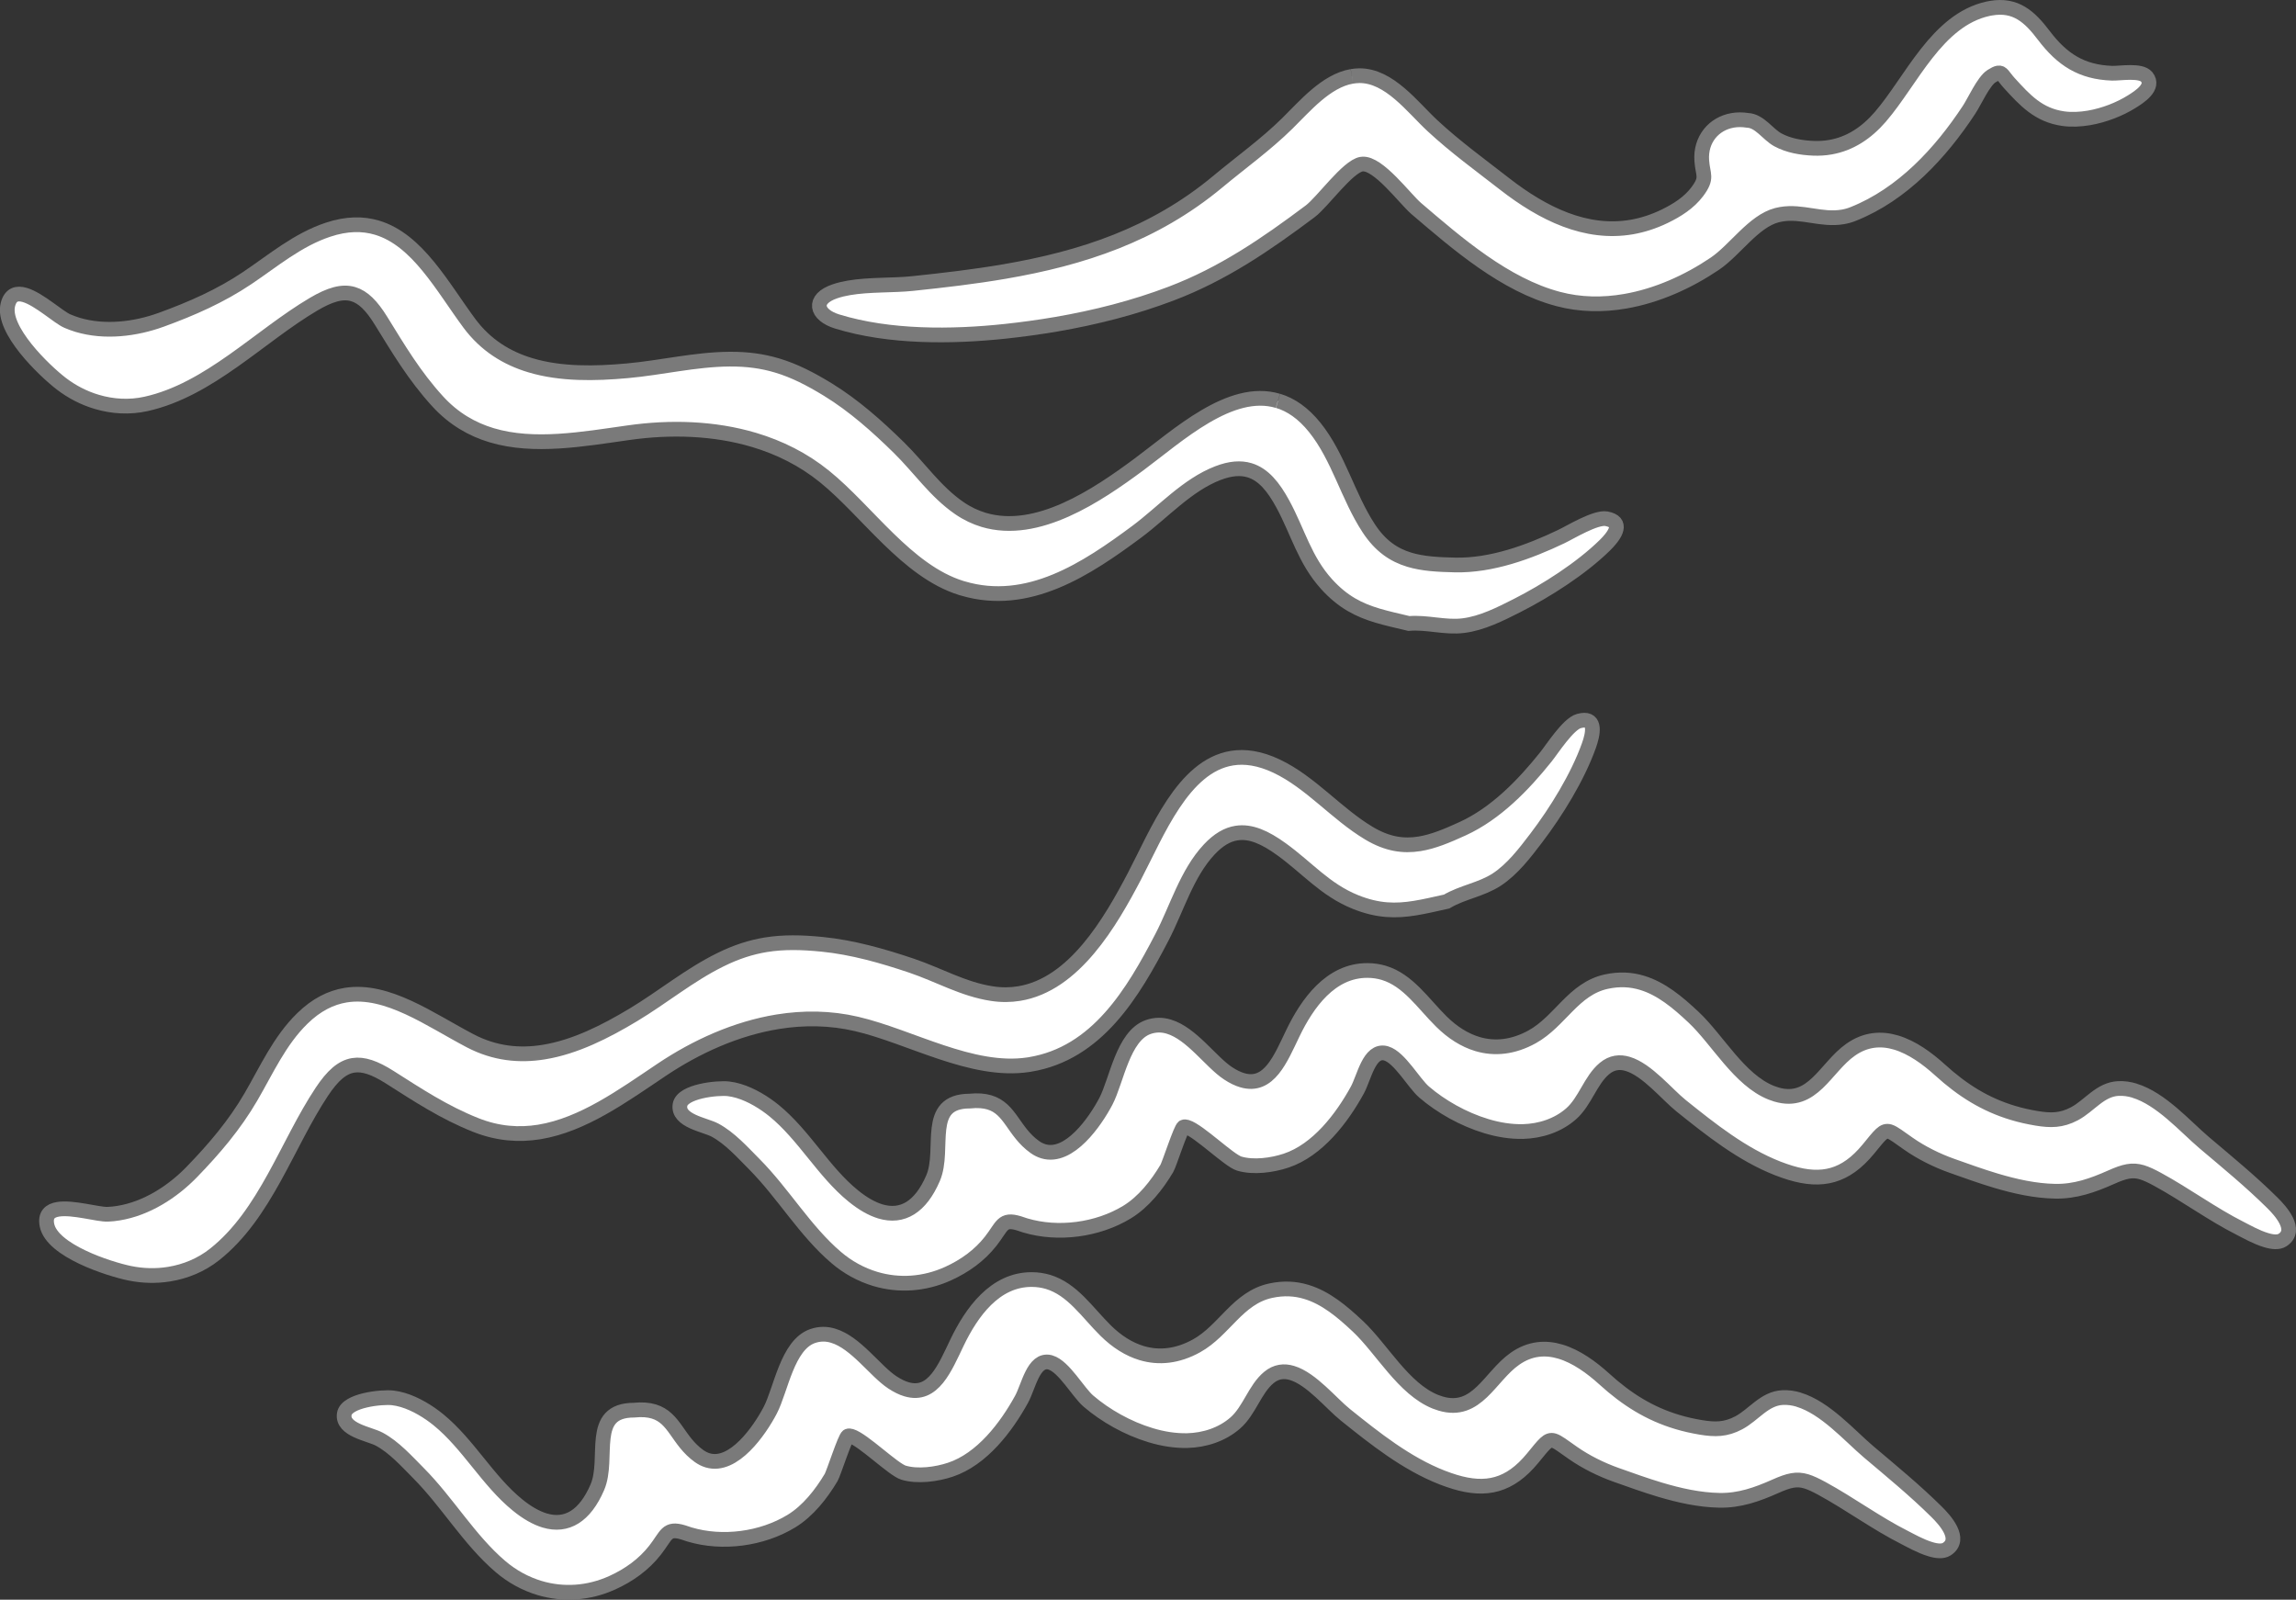 <?xml version='1.0' encoding='utf-8'?>
<ns0:svg xmlns:ns0="http://www.w3.org/2000/svg" id="Layer_1" viewBox="0 0 365.01 254.29">
  <ns0:rect x="0" y="0" width="365.01" height="254.29" fill="#333333" stroke="none"/>
  <ns0:defs>
    <ns0:style>
      .cls-1 {
        fill: #fff;
        stroke: #7a7a7a;
        stroke-miterlimit: 10;
        stroke-width: 2.34px;
      }
    </ns0:style>
  </ns0:defs>
  <ns0:path class="cls-1" d="M195.84,120.52c2.08-.34,4.43,0,7.1,1.26,5.45,2.58,9.52,7.59,14.71,10.68,2.9,1.73,5.43,2.09,8,1.68,2.19-.35,4.41-1.28,6.88-2.41,5.27-2.41,9.66-6.95,13.22-11.4.99-1.23,3.55-5.24,5.25-5.71.16-.04.31-.08.45-.1,2.34-.38,1.79,2.21,1.15,4-1.79,5.01-5.19,10.52-8.4,14.73-1.8,2.36-3.76,4.94-6.27,6.58-2.46,1.6-5.44,1.99-7.95,3.48-1.82.4-3.44.79-5,1.04-3.07.5-5.9.48-9.48-.96-4.83-1.94-7.68-5.45-11.81-8.42-2.54-1.83-4.85-2.91-7.13-2.54-1.44.23-2.86,1.04-4.32,2.6-3.58,3.82-5.14,9.4-7.53,13.98-4.57,8.79-10.28,18.46-21,20.2-.08.01-.17.03-.25.04-8.95,1.34-18.73-4.49-27.28-6.48-4.19-.98-8.42-1.02-12.55-.35-6.58,1.07-12.92,3.93-18.48,7.66-6.12,4.11-12.48,8.73-19.42,9.86-3.23.52-6.58.29-10.1-1.11-5.06-2.01-9.19-4.75-13.71-7.62-2.34-1.48-4.16-2.12-5.77-1.86-1.78.29-3.3,1.67-4.98,4.19-5.53,8.32-8.98,19.49-17.07,25.88-2.11,1.67-4.61,2.7-7.21,3.12-2.08.34-4.23.28-6.3-.15-3.33-.69-12.31-3.59-13.12-7.63-.33-1.64.48-2.32,1.76-2.53,2.36-.38,6.35.85,7.89.79.58-.02,1.16-.08,1.74-.18,4.42-.72,8.56-3.37,11.63-6.54,3.56-3.67,6.8-7.47,9.38-11.9,2.52-4.32,4.56-8.96,8.2-12.51,2.25-2.2,4.56-3.32,6.88-3.7,6.62-1.07,13.42,3.91,19.79,7.25,3.91,2.05,7.85,2.43,11.72,1.8,4.96-.8,9.79-3.25,14.23-5.92,4.69-2.82,8.89-6.32,13.82-8.75,2.54-1.26,4.88-2,7.24-2.39,2.8-.45,5.65-.4,8.95-.07,4.83.48,9.63,1.85,14.2,3.39,4.3,1.45,8.26,3.77,12.82,4.45,1.5.23,2.93.21,4.28-.01,8.78-1.42,14.53-11.36,18.36-18.67,3.59-6.86,7.71-17.49,15.48-18.75" />
  <ns0:path class="cls-1" d="M203.18,63.72c2.02.6,3.99,1.93,5.84,4.23,3.78,4.7,5.26,10.98,8.58,16.03,1.85,2.82,3.98,4.25,6.47,5,2.13.64,4.52.77,7.24.83,5.79.13,11.73-2.05,16.87-4.5,1.43-.68,5.48-3.16,7.21-2.85.16.03.31.07.45.11,2.27.68.65,2.77-.7,4.1-3.8,3.72-9.26,7.2-13.98,9.6-2.65,1.34-5.54,2.81-8.51,3.18-2.91.37-5.77-.59-8.67-.34-1.81-.43-3.44-.79-4.96-1.24-2.98-.89-5.52-2.15-8.11-5-3.5-3.86-4.54-8.26-6.96-12.73-1.49-2.75-3.1-4.73-5.31-5.39-1.39-.42-3.03-.31-5.03.46-4.88,1.88-8.73,6.22-12.87,9.3-7.95,5.91-17.3,12.13-27.71,9.02-.08-.02-.16-.05-.24-.07-8.63-2.7-14.9-12.21-21.73-17.73-3.35-2.71-7.14-4.59-11.15-5.79-6.39-1.91-13.34-2.1-19.97-1.16-7.3,1.03-15.04,2.42-21.77.41-3.13-.94-6.05-2.61-8.6-5.4-3.68-4.02-6.2-8.28-9.02-12.84-1.46-2.36-2.82-3.72-4.39-4.19-1.73-.52-3.7.06-6.31,1.6-8.6,5.08-16.58,13.62-26.65,15.85-2.63.58-5.32.42-7.85-.34-2.02-.6-3.93-1.59-5.61-2.88-2.7-2.07-9.51-8.6-8.48-12.59.42-1.62,1.44-1.88,2.69-1.51,2.29.69,5.34,3.54,6.76,4.15.53.23,1.08.43,1.64.6,4.29,1.28,9.17.69,13.31-.82,4.81-1.75,9.38-3.76,13.64-6.62,4.15-2.79,8.02-6.08,12.83-7.68,2.99-1,5.55-1,7.8-.33,6.43,1.92,10.38,9.37,14.65,15.15,2.62,3.55,6.01,5.61,9.77,6.73,4.81,1.44,10.22,1.34,15.38.87,5.45-.49,10.75-1.81,16.25-1.85,2.84-.02,5.26.32,7.56,1.01,2.72.81,5.26,2.11,8.09,3.84,4.14,2.54,7.86,5.86,11.3,9.24,3.24,3.18,5.79,6.99,9.59,9.6,1.25.86,2.54,1.46,3.86,1.86,8.53,2.55,18.03-3.88,24.66-8.79,6.22-4.61,14.56-12.38,22.11-10.13" />
  <ns0:path class="cls-1" d="M285.94,222.5c4.24,1.27,8.11,5.73,11.12,8.28,3.7,3.13,7.35,6.12,10.8,9.53,1.27,1.25,4.12,4.35,1.62,5.95-.63.4-1.59.31-2.6,0-1.55-.46-3.23-1.42-4.06-1.84-4.51-2.27-8.71-5.38-13.17-7.81-.99-.54-1.78-.91-2.49-1.13-1.54-.46-2.75-.18-4.95.8-2.88,1.28-5.68,2.28-8.89,2.21-3.15-.06-6.31-.76-9.4-1.68-2.38-.71-4.72-1.56-6.98-2.36-2.37-.84-4.82-2.05-6.88-3.49-1.54-1.07-2.38-1.75-3.03-1.95-.98-.29-1.52.53-3.38,2.79-3.62,4.4-7.37,5.27-12.36,3.77-.65-.2-1.33-.43-2.02-.7-5.7-2.23-10.64-6.17-15.37-9.96-2.28-1.83-5.42-5.74-8.5-6.66-1.26-.38-2.51-.25-3.68.72-2.24,1.85-3.08,5.26-5.34,7.23-2.1,1.84-4.88,2.73-7.64,2.8-1.9.04-3.88-.27-5.82-.86-3.66-1.1-7.21-3.12-9.89-5.42-1.63-1.4-3.88-5.49-6.01-6.13-.04-.01-.09-.03-.13-.04-2.61-.6-3.37,3.87-4.49,5.89-2.43,4.42-6.29,9.52-11.32,11.19-2.19.73-5.18,1.14-7.43.47h0c-1.62-.48-6.43-5.23-8.33-5.8-.21-.06-.39-.08-.52-.02-.45.19-2.27,5.92-2.67,6.59-1.56,2.62-3.69,5.34-6.33,6.94-4.68,2.85-10.96,3.67-16.16,2.12-.21-.06-.41-.13-.61-.2-.15-.05-.29-.1-.42-.14-2.67-.8-2.62.47-4.47,2.83-1.78,2.28-4.15,3.97-6.77,5.16-3.8,1.73-7.86,1.97-11.6.85-2.22-.67-4.34-1.81-6.21-3.41-4.98-4.25-8.4-10.19-13.02-14.84-1.89-1.9-3.88-4.14-6.25-5.41-1.56-.84-5.99-1.46-5.55-4.02.37-2.16,5.93-2.74,7.7-2.54.53.06,1.08.18,1.62.34,2.04.61,4.08,1.87,5.63,3.13,4.77,3.89,7.86,9.72,12.58,13.55,1.52,1.24,2.97,2.06,4.32,2.47,3.51,1.05,6.4-.7,8.37-5.27,2.01-4.65-1.45-12.25,5.84-12.27,1.28-.13,2.3-.04,3.13.21,3.37,1.01,3.79,4.64,7.21,7.09.45.32.9.54,1.36.68,4.14,1.24,8.27-4.75,9.94-7.94,1.73-3.31,2.71-10.4,6.73-11.81,1.15-.4,2.24-.38,3.28-.06,3.63,1.09,6.67,5.61,9.41,7.41.82.54,1.56.9,2.25,1.1,4.28,1.28,6.12-3.45,8.05-7.45,2.29-4.76,6-10.01,11.86-9.99.94,0,1.79.14,2.58.37,3.9,1.17,6.24,4.85,9.18,7.75,1.76,1.74,3.69,2.96,5.72,3.57,2.75.82,5.7.52,8.72-1.15,4.44-2.46,6.55-7.64,11.79-8.77,2.08-.45,3.94-.33,5.66.19,3.07.92,5.67,3.09,8.21,5.48,3.83,3.6,7.25,9.96,12.33,11.99.28.11.55.2.81.28,5.8,1.73,7.81-4.3,11.81-7.11,2.41-1.7,4.89-1.85,7.25-1.14,2.53.76,4.93,2.5,6.97,4.35,3.56,3.24,7.19,5.51,11.6,6.83,1.19.36,2.44.64,3.75.86,2.25.37,3.94.37,6.01-.72,2.4-1.27,4.09-3.88,6.99-4.02.87-.04,1.73.08,2.58.34" />
  <ns0:path class="cls-1" d="M339.31,173.37c4.24,1.27,8.11,5.73,11.12,8.28,3.7,3.13,7.35,6.12,10.8,9.53,1.27,1.25,4.12,4.35,1.62,5.95-.63.4-1.59.31-2.6,0-1.55-.46-3.23-1.42-4.06-1.84-4.51-2.27-8.71-5.38-13.17-7.81-.99-.54-1.78-.91-2.49-1.13-1.54-.46-2.75-.18-4.95.8-2.88,1.28-5.68,2.28-8.89,2.21-3.15-.06-6.31-.76-9.4-1.68-2.38-.71-4.72-1.56-6.98-2.36-2.37-.84-4.82-2.05-6.88-3.49-1.54-1.07-2.38-1.75-3.03-1.95-.98-.29-1.52.53-3.38,2.79-3.62,4.4-7.37,5.27-12.36,3.77-.65-.2-1.33-.43-2.02-.7-5.7-2.23-10.64-6.17-15.37-9.96-2.28-1.83-5.42-5.74-8.5-6.66-1.26-.38-2.51-.25-3.68.72-2.24,1.85-3.08,5.26-5.34,7.23-2.1,1.84-4.88,2.73-7.64,2.8-1.9.04-3.88-.27-5.82-.86-3.66-1.1-7.21-3.12-9.89-5.42-1.63-1.4-3.88-5.49-6.01-6.13-.04-.01-.09-.03-.13-.04-2.61-.6-3.37,3.87-4.49,5.89-2.43,4.42-6.29,9.52-11.32,11.19-2.19.73-5.18,1.14-7.43.47h0c-1.62-.48-6.43-5.23-8.33-5.8-.21-.06-.39-.08-.52-.02-.45.19-2.27,5.92-2.67,6.59-1.56,2.62-3.69,5.34-6.33,6.94-4.68,2.85-10.96,3.67-16.16,2.12-.21-.06-.41-.13-.61-.2-.15-.05-.29-.1-.42-.14-2.67-.8-2.62.47-4.47,2.83-1.78,2.28-4.15,3.97-6.77,5.16-3.8,1.73-7.86,1.97-11.6.85-2.22-.67-4.34-1.81-6.21-3.41-4.98-4.25-8.4-10.19-13.02-14.84-1.89-1.9-3.88-4.14-6.25-5.41-1.56-.84-5.99-1.46-5.55-4.02.37-2.16,5.93-2.74,7.7-2.54.53.06,1.08.18,1.62.34,2.04.61,4.08,1.87,5.63,3.13,4.77,3.89,7.86,9.72,12.58,13.55,1.52,1.24,2.97,2.06,4.32,2.47,3.51,1.05,6.4-.7,8.37-5.27,2.01-4.65-1.45-12.25,5.84-12.27,1.28-.13,2.3-.04,3.13.21,3.37,1.01,3.79,4.64,7.21,7.09.45.32.9.54,1.36.68,4.14,1.24,8.27-4.75,9.94-7.94,1.73-3.31,2.71-10.4,6.73-11.81,1.15-.4,2.24-.38,3.28-.06,3.63,1.09,6.67,5.61,9.41,7.41.82.54,1.56.9,2.25,1.1,4.28,1.28,6.12-3.45,8.05-7.45,2.29-4.76,6-10.01,11.86-9.99.94,0,1.79.14,2.58.37,3.9,1.17,6.24,4.85,9.18,7.75,1.76,1.74,3.69,2.96,5.72,3.57,2.75.82,5.7.52,8.72-1.15,4.44-2.46,6.55-7.64,11.79-8.77,2.08-.45,3.94-.33,5.66.19,3.07.92,5.67,3.09,8.21,5.48,3.83,3.6,7.25,9.96,12.33,11.99.28.11.55.2.81.28,5.8,1.73,7.81-4.3,11.81-7.11,2.41-1.7,4.89-1.85,7.25-1.14,2.53.76,4.93,2.5,6.97,4.35,3.56,3.24,7.19,5.51,11.6,6.83,1.19.36,2.44.64,3.75.86,2.25.37,3.94.37,6.01-.72,2.4-1.27,4.09-3.88,6.99-4.02.87-.04,1.73.08,2.58.34" />
  <ns0:path class="cls-1" d="M214.92,12.14c.37-.06.75-.1,1.14-.11,4.8-.06,8.5,5.02,11.7,7.98,3.61,3.35,7.56,6.21,11.44,9.23,6.1,4.75,12.94,8.1,20.2,6.85,1.72-.3,3.46-.85,5.22-1.7,1.98-.96,3.88-2.15,5.21-3.92,1.69-2.26.87-2.6.71-4.93-.24-3.38,1.92-5.9,4.92-6.41.74-.13,1.54-.13,2.36,0,1.92.08,3.23,2.23,4.8,3.09,1.71.93,3.74,1.27,5.66,1.35.93.04,1.83-.02,2.69-.17,3.14-.54,5.76-2.28,7.96-4.83,4.96-5.75,8.97-15.39,17.11-17.18.16-.04.32-.07.48-.09,3.91-.67,6.13,1.33,8.4,4.33,2.9,3.83,5.99,5.84,10.85,6.01,1.27.04,4.57-.56,5.5.58,1.31,1.62-1.17,3.18-2.36,3.93-1.92,1.2-4.37,2.17-6.81,2.59-1.4.24-2.81.3-4.1.12-3.92-.56-6.07-2.91-8.6-5.69-.95-1.05-1.11-1.68-1.74-1.57-.25.04-.58.21-1.06.51-1.28.81-2.72,4.07-3.58,5.36-4.53,6.88-10.57,13.42-18.4,16.54-.57.23-1.12.38-1.67.47-3.38.58-6.46-.99-9.79-.42-.22.04-.44.08-.66.14-3.74.97-6.66,5.54-9.88,7.72-4.23,2.86-9.16,5.09-14.27,5.97-3.52.61-7.13.57-10.63-.36-8.48-2.24-16.04-8.8-22.57-14.38-1.79-1.53-6.04-7.32-8.59-7.07-.04,0-.07,0-.11.01-2.22.38-6.22,6.05-8.16,7.5-7.02,5.26-13.87,9.96-22.13,13.09-5.87,2.23-12.01,3.79-18.23,4.86-2.69.46-5.39.83-8.08,1.12-8.54.91-18.45,1-26.75-1.55-3.4-1.04-4.03-3.57-.35-4.81.69-.23,1.43-.41,2.2-.54,3.25-.56,7.05-.36,10.13-.69,4.97-.52,9.86-1.09,14.63-1.91,12.24-2.1,23.71-5.81,33.89-14.28,3.72-3.1,7.57-5.84,11.04-9.25,2.76-2.71,6.16-6.78,10.27-7.49" />
</ns0:svg>